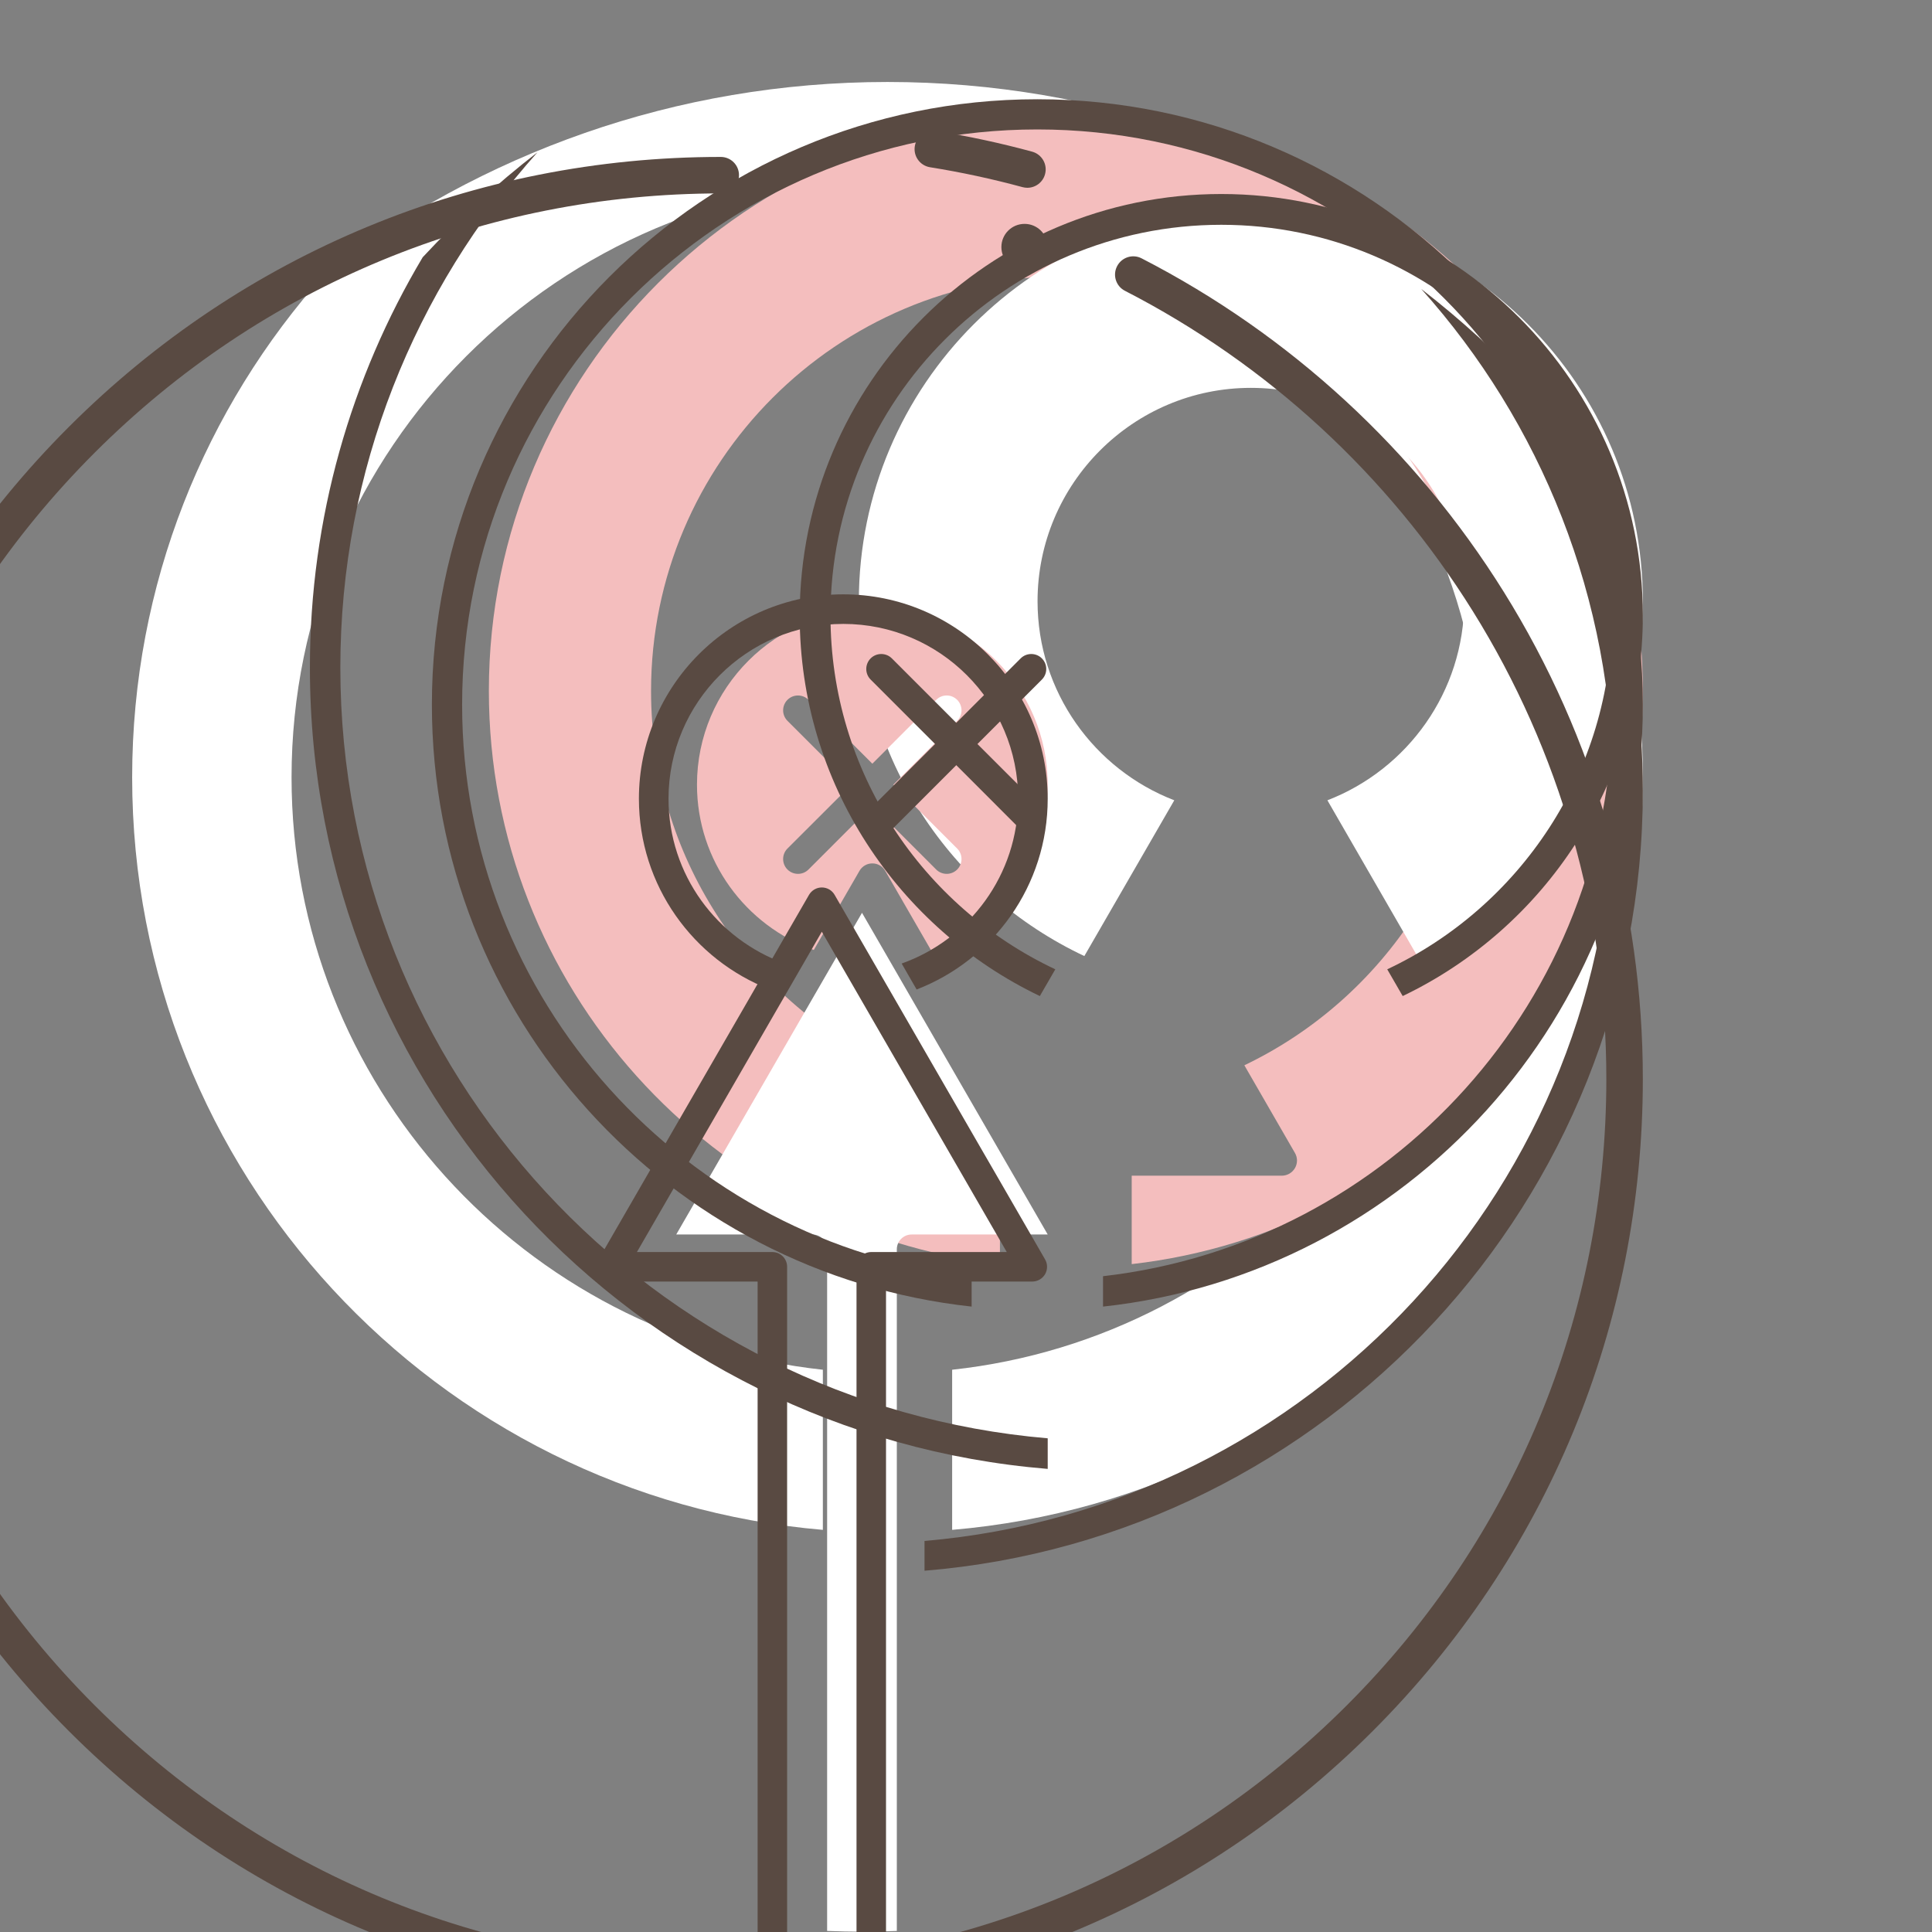 <?xml version="1.0" encoding="UTF-8" standalone="no"?>
<!-- Created with Inkscape (http://www.inkscape.org/) -->

<svg
   xmlns:dc="http://purl.org/dc/elements/1.1/"
   xmlns:cc="http://creativecommons.org/ns#"
   xmlns:rdf="http://www.w3.org/1999/02/22-rdf-syntax-ns#"
   xmlns:svg="http://www.w3.org/2000/svg"
   xmlns="http://www.w3.org/2000/svg"
   xmlns:sodipodi="http://sodipodi.sourceforge.net/DTD/sodipodi-0.dtd"
   xmlns:inkscape="http://www.inkscape.org/namespaces/inkscape"
   width="200"
   height="200"
   viewBox="0 0 52.916 52.916"
   version="1.1"
   id="svg4220"
   inkscape:version="0.92.4 (5da689c313, 2019-01-14)"
   sodipodi:docname="icon_target.svg">
  <rect x="0" y="0" width="52.916" height="52.916" fill="#808080" stroke="none"/>
  <defs
     id="defs4214" />
  <sodipodi:namedview
     id="base"
     pagecolor="#ffffff"
     bordercolor="#666666"
     borderopacity="1.0"
     inkscape:pageopacity="0.0"
     inkscape:pageshadow="2"
     inkscape:zoom="0.35"
     inkscape:cx="-185.71429"
     inkscape:cy="560"
     inkscape:document-units="px"
     inkscape:current-layer="layer1"
     showgrid="false"
     units="px"
     inkscape:pagecheckerboard="true"
     inkscape:window-width="1920"
     inkscape:window-height="1016"
     inkscape:window-x="0"
     inkscape:window-y="27"
     inkscape:window-maximized="1" />
  <g
     inkscape:label="Layer 1"
     inkscape:groupmode="layer"
     id="layer1"
     transform="translate(0,-244.08)">
    <g
       id="g1004"
       transform="matrix(0.017,0,0,-0.017,-232.104,389.65)">
      <path
         d="m 14978.9,6098.13 v 257.97 c -480.6,52.13 -856,460.21 -856,954.42 0,529.41 430.8,960.12 960.2,960.12 529.4,0 960.1,-430.71 960.1,-960.12 0,-494.21 -375.4,-902.29 -856,-954.42 v -257.97 c 622.5,53.03 1112.8,576.51 1112.8,1212.39 0,311.12 -117.4,595.31 -310.2,810.66 -250.6,194.11 -565.2,309.68 -906.7,309.68 -341.6,0 -656.2,-115.57 -906.9,-309.68 -192.7,-215.35 -310.1,-499.54 -310.1,-810.66 0,-635.88 490.3,-1159.36 1112.8,-1212.39"
         style="fill:#ffffff;fill-opacity:1;fill-rule:nonzero;stroke:none"
         id="path1006"
         inkscape:connector-curvature="0" />
    </g>
    <g
       id="g1008"
       transform="matrix(0.017,0,0,-0.017,-232.104,389.65)">
      <path
         d="m 16300,7449.79 c 0,512.59 -417,929.61 -929.6,929.61 -512.6,0 -929.6,-417.02 -929.6,-929.61 0,-476.67 360.6,-870.62 823.4,-923.51 v 142.48 h -241.8 c -8.8,0 -16.8,4.7 -21.1,12.2 -4.4,7.57 -4.4,16.9 0,24.4 l 81.5,141.26 c -225,107.72 -380.7,337.6 -380.7,603.17 0,368.52 299.8,668.31 668.3,668.31 368.5,0 668.3,-299.79 668.3,-668.31 0,-265.57 -155.8,-495.45 -380.7,-603.17 l 81.5,-141.26 c 4.4,-7.5 4.4,-16.83 0,-24.4 -4.4,-7.5 -12.4,-12.2 -21.1,-12.2 h -241.9 v -142.48 c 462.8,52.89 823.5,446.84 823.5,923.51"
         style="fill:#f4bebe;fill-opacity:1;fill-rule:nonzero;stroke:none"
         id="path1010"
         inkscape:connector-curvature="0" />
    </g>
    <g
       id="g1012"
       transform="matrix(0.017,0,0,-0.017,-232.104,389.65)">
      <path
         d="m 16300,7594.26 c 0,348.26 -283.3,631.53 -631.5,631.53 -348.3,0 -631.6,-283.27 -631.6,-631.53 0,-252.37 148.8,-470.61 363.3,-571.65 l 144.9,250.95 c -128.8,49.68 -220.3,174.65 -220.3,320.7 0,189.58 154.1,343.78 343.7,343.78 189.5,0 343.7,-154.2 343.7,-343.78 0,-146.05 -91.7,-271.02 -220.4,-320.7 l 144.8,-250.95 c 214.5,101.04 363.4,319.28 363.4,571.65"
         style="fill:#ffffff;fill-opacity:1;fill-rule:nonzero;stroke:none"
         id="path1014"
         inkscape:connector-curvature="0" />
    </g>
    <g
       id="g1016"
       transform="matrix(0.016,0,0,-0.016,-232.104,389.65)">
      <path
         d="m 16145,7645.59 c 9.9,-9.9 9.9,-26.03 0,-35.93 -4.9,-4.96 -11.5,-7.43 -17.9,-7.43 -6.5,0 -13.1,2.47 -18,7.43 l -109.3,109.33 -109.3,-109.33 c -5,-4.96 -11.4,-7.43 -18,-7.43 -6.5,0 -13,2.47 -18,7.43 -9.9,9.9 -9.9,26.03 0,35.93 l 109.4,109.27 -109.4,109.33 c -9.9,9.91 -9.9,25.97 0,35.94 9.9,9.91 26.1,9.91 36,0 l 109.3,-109.33 109.3,109.33 c 9.9,9.91 26,9.91 35.9,0 9.9,-9.97 9.9,-26.03 0,-35.94 l -109.3,-109.33 z m 155,109.27 c 0,165.59 -134.7,300.25 -300.2,300.25 -165.5,0 -300.2,-134.66 -300.2,-300.25 0,-130.35 83.6,-241.58 200,-282.92 l 78.2,135.49 c 4.6,7.88 12.9,12.7 22,12.7 9.1,0 17.5,-4.82 22,-12.7 l 78.2,-135.49 c 116.4,41.34 200,152.57 200,282.92"
         style="fill:#f4bebe;fill-opacity:1;fill-rule:nonzero;stroke:none"
         id="path1018"
         inkscape:connector-curvature="0" />
    </g>
    <g
       id="g1020"
       transform="matrix(0.016,0,0,-0.016,-232.104,389.65)">
      <path
         d="m 16041.7,6959.52 c 0,14.02 11.3,25.37 25.4,25.37 h 232.9 l -317.9,550.69 -318,-550.69 h 232.9 c 14,0 25.4,-11.35 25.4,-25.37 V 5792.7 c 19.8,-0.76 39.6,-1.27 59.7,-1.27 19.9,0 39.8,0.51 59.6,1.27 v 1166.82"
         style="fill:#ffffff;fill-opacity:1;fill-rule:nonzero;stroke:none"
         id="path1022"
         inkscape:connector-curvature="0" />
    </g>
    <g
       id="g1650"
       transform="matrix(0.016,0,0,-0.016,-232.104,389.65)">
      <path
         d="m 16300,6583.62 v 52.37 c -677.3,57.71 -1210.9,627.36 -1210.9,1319.33 0,338.56 127.7,647.81 337.5,882.16 -70.4,-54.45 -136,-114.57 -196.5,-179.7 -122.6,-205.76 -193.1,-446.03 -193.1,-702.46 0,-720.76 556.9,-1313.8 1263,-1371.7"
         style="fill:#594a42;fill-opacity:1;fill-rule:nonzero;stroke:none"
         id="path1652"
         inkscape:connector-curvature="0" />
    </g>
    <g
       id="g1654"
       transform="matrix(0.017,0,0,-0.017,-232.104,389.65)">
      <path
         d="m 15142.7,6080.27 v -47.99 c 647,53.06 1157.3,596.43 1157.3,1256.83 0,234.95 -64.7,455.11 -177,643.63 -55.3,59.68 -115.5,114.76 -180,164.65 192.2,-214.72 309.3,-498.07 309.3,-808.28 0,-634.02 -488.9,-1155.97 -1109.6,-1208.84"
         style="fill:#594a42;fill-opacity:1;fill-rule:nonzero;stroke:none"
         id="path1656"
         inkscape:connector-curvature="0" />
    </g>
    <g
       id="g1658"
       transform="matrix(0.017,0,0,-0.017,-232.104,389.65)">
      <path
         d="m 16300,7427.56 c 0,537.88 -437.6,975.48 -975.5,975.48 -537.9,0 -975.5,-437.6 -975.5,-975.48 0,-502.13 381.4,-916.74 869.6,-969.71 v 48.96 c -461.3,52.72 -820.9,445.5 -820.9,920.75 0,511.06 415.8,926.83 926.8,926.83 511.1,0 926.9,-415.77 926.9,-926.83 0,-475.25 -359.7,-868.03 -821.1,-920.75 v -48.96 c 488.3,52.97 869.7,467.58 869.7,969.71"
         style="fill:#594a42;fill-opacity:1;fill-rule:nonzero;stroke:none"
         id="path1660"
         inkscape:connector-curvature="0" />
    </g>
    <g
       id="g1662"
       transform="matrix(0.017,0,0,-0.017,-232.104,389.65)">
      <path
         d="m 16300,7571.16 c 0,374.53 -304.7,679.2 -679.2,679.2 -374.5,0 -679.2,-304.67 -679.2,-679.2 0,-269.89 158.3,-503.52 386.9,-612.99 l 24.9,43.08 c -213.9,100.73 -362.2,318.3 -362.2,569.91 0,347.19 282.4,629.61 629.6,629.61 347.1,0 629.6,-282.42 629.6,-629.61 0,-251.61 -148.4,-469.18 -362.2,-569.91 l 24.9,-43.08 c 228.6,109.47 386.9,343.1 386.9,612.99"
         style="fill:#594a42;fill-opacity:1;fill-rule:nonzero;stroke:none"
         id="path1664"
         inkscape:connector-curvature="0" />
    </g>
    <g
       id="g1666"
       transform="matrix(0.016,0,0,-0.016,-232.104,389.65)">
      <path
         d="m 16300,7730.77 c 0,192.99 -157,349.95 -349.9,349.95 -193,0 -349.9,-156.96 -349.9,-349.95 0,-148.68 93.3,-275.9 224.3,-326.47 l 25.7,44.43 c -116,41.21 -199.3,152.1 -199.3,282.04 0,165.07 134.2,299.32 299.2,299.32 165,0 299.3,-134.25 299.3,-299.32 0,-129.94 -83.4,-240.83 -199.4,-282.04 l 25.6,-44.43 c 131.1,50.57 224.4,177.79 224.4,326.47"
         style="fill:#594a42;fill-opacity:1;fill-rule:nonzero;stroke:none"
         id="path1668"
         inkscape:connector-curvature="0" />
    </g>
    <g
       id="g1670"
       transform="matrix(0.016,0,0,-0.016,-232.104,389.65)">
      <path
         d="m 16023.2,6433.82 v 272.16 50.84 147.51 h 250.4 c 9,0 17.4,4.87 21.9,12.63 4.5,7.84 4.5,17.5 0,25.26 l -84.4,146.26 -25.4,43.88 -147.1,254.87 -25.6,44.33 -77.8,134.76 c -4.5,7.83 -12.8,12.63 -21.9,12.63 -9,0 -17.3,-4.8 -21.9,-12.63 l -77.8,-134.76 -25.5,-44.33 -147.2,-254.87 -25.3,-43.88 -84.4,-146.26 c -4.6,-7.76 -4.6,-17.42 0,-25.26 4.5,-7.76 12.8,-12.63 21.8,-12.63 h 250.4 v -147.51 -50.84 -272.16 -50.78 -612.6 c 16.7,-1.2 33.6,-2.02 50.5,-2.65 v 1161.8 c 0,13.96 -11.3,25.26 -25.2,25.26 h -231.9 l 316.5,548.32 316.6,-548.32 H 15998 c -14,0 -25.3,-11.3 -25.3,-25.26 v -1161.8 c 16.9,0.63 33.8,1.45 50.5,2.65 v 612.6 50.78"
         style="fill:#594a42;fill-opacity:1;fill-rule:nonzero;stroke:none"
         id="path1672"
         inkscape:connector-curvature="0" />
    </g>
    <g
       id="g1674"
       transform="matrix(0.016,0,0,-0.016,-232.104,389.65)">
      <path
         d="m 16179.7,7824.5 110.3,110.32 c 10,9.99 10,26.2 0,36.26 -10,9.99 -26.3,9.99 -36.3,0 l -110.2,-110.32 -110.3,110.32 c -10,9.99 -26.3,9.99 -36.3,0 -10,-10.06 -10,-26.27 0,-36.26 l 110.3,-110.32 -110.3,-110.25 c -10,-9.99 -10,-26.26 0,-36.26 5,-4.99 11.6,-7.49 18.2,-7.49 6.6,0 13.1,2.5 18.1,7.49 l 110.3,110.32 110.2,-110.32 c 5,-4.99 11.6,-7.49 18.2,-7.49 6.5,0 13.1,2.5 18.1,7.49 10,10 10,26.27 0,36.26 l -110.3,110.25"
         style="fill:#594a42;fill-opacity:1;fill-rule:nonzero;stroke:none"
         id="path1676"
         inkscape:connector-curvature="0" />
    </g>
    <g
       id="g1678"
       transform="matrix(0.016,0,0,-0.016,-232.104,389.65)">
      <path
         d="m 16265.1,8776.67 c -2.7,0 -5.5,0.38 -8.3,1.13 -51.9,14.09 -105.1,25.54 -158.3,34.04 -17.1,2.77 -28.8,18.87 -26,36.05 2.7,17.11 18.9,28.82 36,26.11 55.3,-8.87 110.8,-20.83 164.8,-35.48 16.8,-4.6 26.7,-21.84 22.1,-38.64 -3.8,-14.03 -16.5,-23.21 -30.3,-23.21"
         style="fill:#594a42;fill-opacity:1;fill-rule:nonzero;stroke:none"
         id="path1680"
         inkscape:connector-curvature="0" />
    </g>
    <g
       id="g1682"
       transform="matrix(0.017,0,0,-0.017,-232.104,389.65)">
      <path
         d="m 14814.4,5338.92 c -396.8,0 -769.8,154.55 -1050.4,435.15 -280.6,280.59 -435.2,653.66 -435.2,1050.47 0,396.82 154.6,769.89 435.2,1050.48 280.6,280.54 653.6,435.09 1050.4,435.09 16.3,0 29.4,-13.17 29.4,-29.39 0,-16.23 -13.1,-29.4 -29.4,-29.4 -381.1,0 -739.4,-148.44 -1008.9,-417.92 -269.5,-269.48 -417.9,-627.73 -417.9,-1008.86 0,-381.12 148.4,-739.43 417.9,-1008.91 269.5,-269.48 627.8,-417.92 1008.9,-417.92 381.2,0 739.4,148.44 1008.9,417.92 269.5,269.48 417.9,627.79 417.9,1008.91 0,267.31 -74.4,527.98 -215.1,753.66 -136.8,219.63 -330.7,398.11 -560.5,516.22 -14.5,7.4 -20.1,25.16 -12.7,39.56 7.4,14.46 25.1,20.17 39.5,12.76 239.3,-122.99 441.1,-308.81 583.6,-537.44 146.6,-235.03 224,-506.4 224,-784.76 0,-396.81 -154.5,-769.88 -435.1,-1050.47 -280.6,-280.6 -653.6,-435.15 -1050.5,-435.15"
         style="fill:#594a42;fill-opacity:1;fill-rule:nonzero;stroke:none"
         id="path1684"
         inkscape:connector-curvature="0" />
    </g>
    <g
       id="g1686"
       transform="matrix(0.016,0,0,-0.016,-232.104,389.65)">
      <path
         d="m 16300,8675.18 c 0,-21.87 -17.8,-39.63 -39.6,-39.63 -22,0 -39.7,17.76 -39.7,39.63 0,21.94 17.7,39.7 39.7,39.7 21.8,0 39.6,-17.76 39.6,-39.7"
         style="fill:#594a42;fill-opacity:1;fill-rule:nonzero;stroke:none"
         id="path1688"
         inkscape:connector-curvature="0" />
    </g>
  </g>
</svg>
